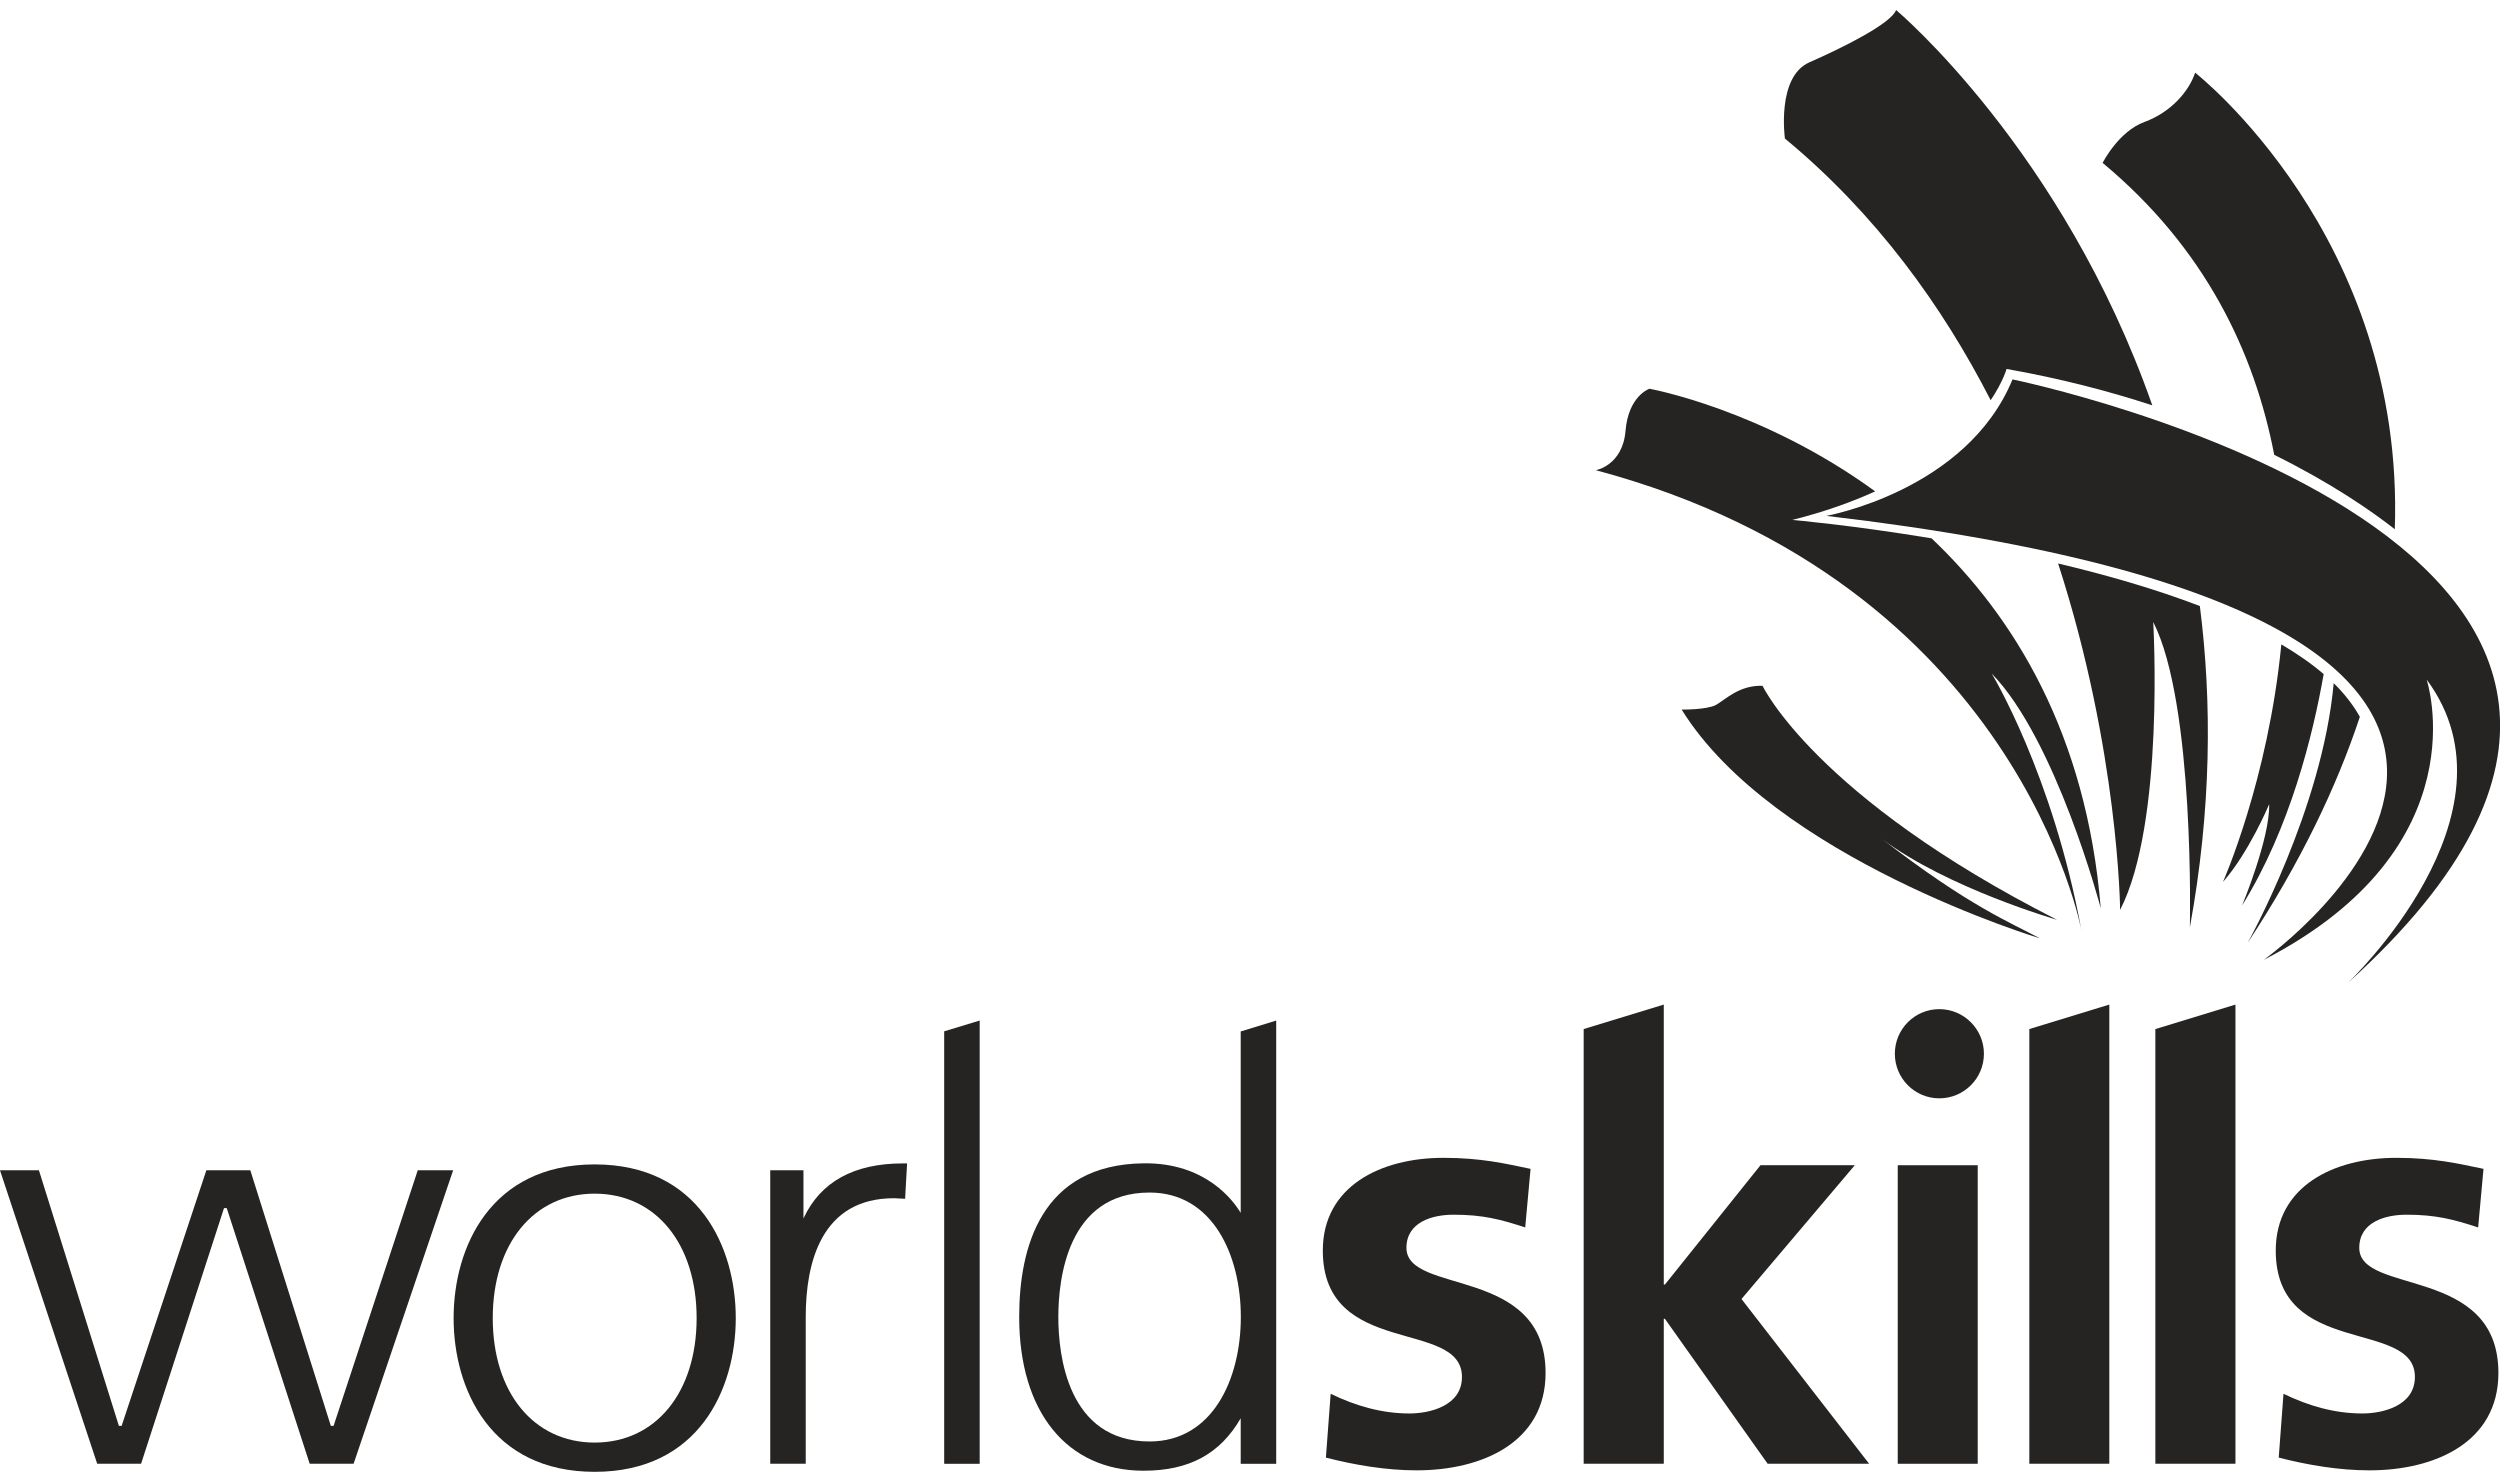 <svg width="160" height="95" viewBox="0 0 160 95" fill="none" xmlns="http://www.w3.org/2000/svg">
<g clip-path="url(#clip0_334_12413)">
<path d="M38.06 74.522C31.398 74.522 29.031 79.823 29.031 84.36C29.031 88.896 31.398 94.197 38.06 94.197C44.722 94.197 47.089 88.896 47.089 84.36C47.089 79.823 44.722 74.522 38.06 74.522ZM38.06 92.325C34.157 92.325 31.536 89.122 31.536 84.36C31.536 79.598 34.157 76.394 38.06 76.394C41.963 76.394 44.584 79.598 44.584 84.36C44.584 89.122 41.963 92.325 38.06 92.325Z" fill="#252422"/>
<path d="M51.421 77.975V74.895H49.295V93.681H51.567V84.281C51.567 80.822 52.55 76.686 57.217 76.686L57.931 76.722V76.65L58.054 74.458H57.792C54.639 74.458 52.499 75.645 51.421 77.982" fill="#252422"/>
<path d="M97.614 78.557C96.048 78.04 94.898 77.741 93.026 77.741C91.65 77.741 90.012 78.222 90.012 79.86C90.012 82.904 98.917 80.974 98.917 87.87C98.917 92.326 94.832 94.102 90.667 94.102C88.716 94.102 86.728 93.767 84.857 93.287L85.163 89.202C86.764 89.981 88.447 90.462 90.201 90.462C91.505 90.462 93.565 89.981 93.565 88.124C93.565 84.375 84.66 86.938 84.66 80.035C84.66 75.921 88.366 74.101 92.378 74.101C94.788 74.101 96.354 74.472 97.956 74.807L97.614 78.549V78.557Z" fill="#252422"/>
<path d="M126.574 74.575H121.455V93.681H126.574V74.575Z" fill="#252422"/>
<path d="M158.602 78.557C157.036 78.04 155.886 77.741 154.015 77.741C152.639 77.741 150.993 78.222 150.993 79.86C150.993 82.904 159.898 80.974 159.898 87.87C159.898 92.326 155.813 94.102 151.648 94.102C149.697 94.102 147.716 93.767 145.838 93.287L146.144 89.202C147.745 89.981 149.427 90.462 151.19 90.462C152.486 90.462 154.554 89.981 154.554 88.124C154.554 84.375 145.648 86.938 145.648 80.035C145.648 75.921 149.355 74.101 153.367 74.101C155.77 74.101 157.335 74.472 158.944 74.807L158.602 78.549V78.557Z" fill="#252422"/>
<path d="M111.455 83.137L118.707 74.574H112.671L106.554 82.212H106.482V64.293L101.355 65.859V93.68H106.482V84.404H106.554L113.129 93.68H119.624L111.455 83.137Z" fill="#252422"/>
<path d="M81.59 65.343L79.405 66.013V77.626C78.932 76.833 77.155 74.401 73.187 74.452C66.612 74.532 65.228 79.847 65.228 84.289C65.228 90.354 68.279 94.126 73.187 94.126C76.114 94.126 78.087 93.048 79.405 90.769V93.682H81.677V65.314L81.582 65.343H81.59ZM73.573 92.254C68.308 92.254 67.733 86.684 67.733 84.289C67.733 81.893 68.301 76.323 73.573 76.323C77.607 76.323 79.413 80.32 79.413 84.289C79.413 88.257 77.607 92.254 73.573 92.254Z" fill="#252422"/>
<path d="M62.605 65.343L60.428 66.005V93.682H62.7V65.314L62.605 65.343Z" fill="#252422"/>
<path d="M129.877 65.859V93.68H134.996V64.293L129.877 65.859Z" fill="#252422"/>
<path d="M137.951 65.859H137.943V93.68H143.069V64.293L137.951 65.859Z" fill="#252422"/>
<path d="M126.971 67.439C126.971 65.867 125.689 64.585 124.117 64.585C122.544 64.585 121.27 65.859 121.27 67.439C121.27 69.019 122.544 70.293 124.117 70.293C125.689 70.293 126.971 69.019 126.971 67.439Z" fill="#252422"/>
<path d="M2.439 74.895H0L0.029 74.99C0.146 75.347 6.145 93.47 6.204 93.63L6.218 93.681H9.029C9.029 93.681 14.308 77.422 14.337 77.32H14.512C14.548 77.422 19.82 93.681 19.82 93.681H22.63L29.002 74.895H26.737C26.737 74.895 21.385 91.155 21.349 91.257H21.174C21.145 91.162 16.019 74.895 16.019 74.895H13.208C13.208 74.895 7.813 91.155 7.784 91.257H7.609C7.58 91.155 2.49 74.895 2.49 74.895H2.439Z" fill="#252422"/>
<path d="M116.867 33.02C116.867 33.02 125.859 31.425 128.801 24.282C128.801 24.282 181.146 35.008 150.244 62.924C150.244 62.924 161.712 52.126 155.305 43.49C155.305 43.49 158.88 54.216 144.878 61.432C144.878 61.432 175.241 39.864 116.859 33.013" fill="#252422"/>
<path d="M145.549 29.109C149.211 30.922 151.774 32.699 153.267 33.871C153.922 15.129 140.488 4.651 140.488 4.651C140.095 5.853 138.923 7.193 137.248 7.804C135.573 8.416 134.568 10.425 134.568 10.425C141.136 15.886 144.289 22.556 145.549 29.102" fill="#252422"/>
<path d="M127.407 25.607C128.201 24.421 128.419 23.612 128.419 23.612C131.878 24.224 134.987 25.039 137.747 25.942C132.016 9.588 121.349 0.64 121.349 0.64C121.05 1.499 117.927 3.057 115.801 3.989C113.682 4.921 114.235 8.868 114.235 8.868C120.067 13.688 124.312 19.586 127.4 25.607" fill="#252422"/>
<path d="M149.356 43.723C148.635 51.79 143.844 60.353 143.844 60.353C147.23 55.205 149.538 50.378 151.03 45.878C150.608 45.121 150.047 44.4 149.356 43.723Z" fill="#252422"/>
<path d="M148.721 43.148C147.934 42.471 147.017 41.837 146.005 41.24C145.168 49.92 142.27 56.444 142.27 56.444C143.944 54.543 145.226 51.471 145.226 51.471C145.284 53.648 143.493 57.951 143.493 57.951C146.566 53.014 148.036 47.007 148.714 43.148" fill="#252422"/>
<path d="M130.554 60.055C128.69 59.05 125.996 57.987 120.447 53.691C124.649 56.851 131.653 58.868 131.653 58.868C116.173 51.012 112.802 43.891 112.802 43.891C111.309 43.84 110.414 44.786 109.824 45.114C109.234 45.434 107.625 45.413 107.625 45.413C113.523 54.922 130.554 60.055 130.554 60.055Z" fill="#252422"/>
<path d="M123.629 34.455C118.489 33.603 114.71 33.275 114.71 33.275C116.763 32.758 118.511 32.132 120.01 31.448C112.773 26.176 105.564 24.88 105.564 24.88C105.564 24.88 104.225 25.324 104.035 27.559C103.853 29.795 102.135 30.093 102.135 30.093C129.163 37.316 133.219 59.583 133.219 59.583C131.377 49.527 127.467 43.105 127.467 43.105C131.602 47.35 134.449 58.127 134.449 58.127C133.532 46.986 128.908 39.472 123.622 34.455" fill="#252422"/>
<path d="M131.719 36.063C135.607 48.07 135.687 58.235 135.687 58.235C138.563 52.65 137.806 39.806 137.806 39.806C140.485 45.056 140.151 59.349 140.151 59.349C141.527 51.835 141.578 44.969 140.791 38.787C137.937 37.694 134.799 36.792 131.719 36.063Z" fill="#252422"/>
</g>
<defs>
<clipPath id="clip0_334_12413">
<rect width="160" height="93.558" fill="white" transform="translate(0 0.64)"/>
</clipPath>
</defs>
</svg>
